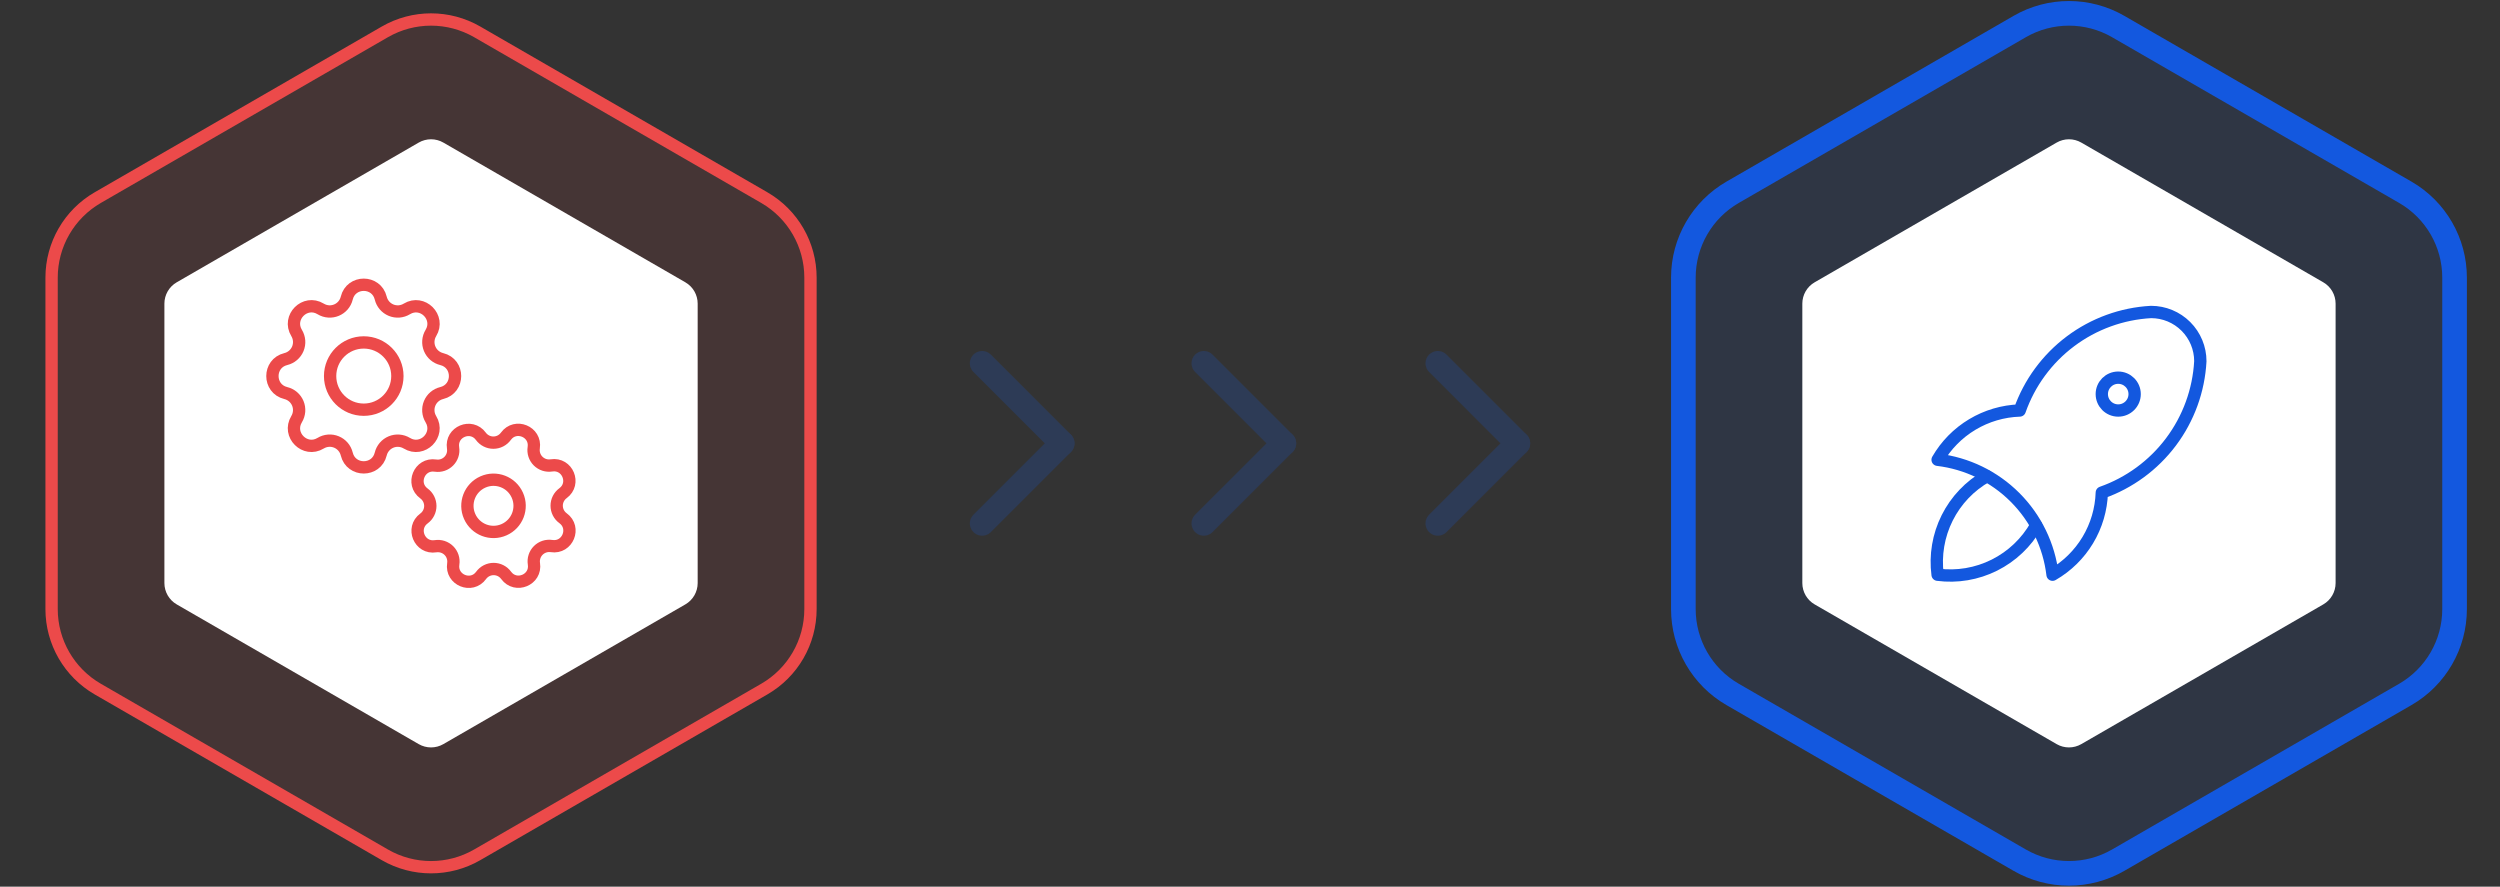 <svg width="203" height="72" viewBox="0 0 203 72" fill="none" xmlns="http://www.w3.org/2000/svg">
<rect x="0" y="0" width="203" height="72" fill="#333333" stroke="none"/>
<g opacity="0.2">
<path d="M79.75 42.5L86.25 36" stroke="#1358DF" stroke-width="2" stroke-linecap="round" stroke-linejoin="round"/>
<path d="M79.75 29.5L86.25 36" stroke="#1358DF" stroke-width="2" stroke-linecap="round" stroke-linejoin="round"/>
<path d="M97.75 42.5L104.25 36" stroke="#1358DF" stroke-width="2" stroke-linecap="round" stroke-linejoin="round"/>
<path d="M97.75 29.5L104.25 36" stroke="#1358DF" stroke-width="2" stroke-linecap="round" stroke-linejoin="round"/>
<path d="M116.75 42.5L123.25 36" stroke="#1358DF" stroke-width="2" stroke-linecap="round" stroke-linejoin="round"/>
<path d="M116.75 29.5L123.25 36" stroke="#1358DF" stroke-width="2" stroke-linecap="round" stroke-linejoin="round"/>
</g>
<path d="M172 2.155C169.525 0.726 166.475 0.726 164 2.155L140.689 15.613C138.214 17.042 136.689 19.683 136.689 22.541V49.459C136.689 52.317 138.214 54.958 140.689 56.387L164 69.845C166.475 71.274 169.525 71.274 172 69.845L195.311 56.387C197.786 54.958 199.311 52.317 199.311 49.459V22.541C199.311 19.683 197.786 17.042 195.311 15.613L172 2.155Z" fill="#1358DF" fill-opacity="0.1" stroke="#1358DF" stroke-width="2"/>
<path d="M38.75 2.588C36.429 1.248 33.571 1.248 31.25 2.588L7.939 16.046C5.619 17.386 4.189 19.862 4.189 22.541V49.459C4.189 52.138 5.619 54.614 7.939 55.954L31.25 69.412C33.571 70.752 36.429 70.752 38.75 69.412L62.061 55.954C64.381 54.614 65.811 52.138 65.811 49.459V22.541C65.811 19.862 64.381 17.386 62.061 16.046L38.75 2.588Z" fill="#EC4A4A" fill-opacity="0.1" stroke="#EC4A4A"/>
<path d="M167 11.577C167.619 11.22 168.381 11.22 169 11.577L188.651 22.923C189.269 23.28 189.651 23.94 189.651 24.655V47.345C189.651 48.06 189.269 48.72 188.651 49.077L169 60.423C168.381 60.78 167.619 60.78 167 60.423L147.349 49.077C146.731 48.72 146.349 48.06 146.349 47.345V24.655C146.349 23.94 146.731 23.28 147.349 22.923L167 11.577Z" fill="white"/>
<path d="M34 11.577C34.619 11.22 35.381 11.22 36 11.577L55.651 22.923C56.269 23.28 56.651 23.94 56.651 24.655V47.345C56.651 48.06 56.269 48.72 55.651 49.077L36 60.423C35.381 60.78 34.619 60.78 34 60.423L14.349 49.077C13.731 48.72 13.349 48.06 13.349 47.345V24.655C13.349 23.94 13.731 23.28 14.349 22.923L34 11.577Z" fill="white"/>
<path d="M28.156 24.207C28.507 22.76 30.565 22.76 30.916 24.207C30.968 24.424 31.072 24.626 31.217 24.796C31.362 24.966 31.546 25.099 31.752 25.185C31.959 25.27 32.183 25.306 32.406 25.289C32.629 25.271 32.844 25.202 33.035 25.085C34.307 24.311 35.762 25.766 34.988 27.038C34.872 27.229 34.802 27.444 34.785 27.667C34.768 27.89 34.803 28.114 34.889 28.32C34.974 28.526 35.107 28.71 35.277 28.855C35.447 29.001 35.648 29.104 35.865 29.157C37.312 29.508 37.312 31.566 35.865 31.917C35.648 31.969 35.446 32.072 35.276 32.218C35.106 32.363 34.973 32.547 34.888 32.753C34.802 32.96 34.767 33.184 34.784 33.407C34.801 33.63 34.871 33.846 34.987 34.036C35.761 35.308 34.307 36.763 33.035 35.989C32.844 35.873 32.628 35.803 32.405 35.786C32.183 35.769 31.959 35.804 31.752 35.89C31.546 35.975 31.363 36.108 31.217 36.278C31.072 36.448 30.968 36.649 30.916 36.866C30.565 38.313 28.507 38.313 28.156 36.866C28.103 36.649 28 36.447 27.855 36.277C27.709 36.107 27.526 35.974 27.319 35.889C27.112 35.803 26.889 35.767 26.666 35.785C26.443 35.802 26.227 35.872 26.036 35.988C24.765 36.763 23.309 35.308 24.084 34.036C24.2 33.845 24.269 33.629 24.287 33.406C24.304 33.184 24.268 32.96 24.183 32.753C24.097 32.547 23.964 32.364 23.795 32.218C23.625 32.073 23.423 31.97 23.206 31.917C21.759 31.566 21.759 29.508 23.206 29.157C23.423 29.104 23.625 29.001 23.795 28.855C23.965 28.71 24.098 28.527 24.184 28.32C24.269 28.113 24.305 27.89 24.288 27.667C24.27 27.444 24.201 27.228 24.084 27.037C23.31 25.766 24.765 24.31 26.037 25.084C26.861 25.585 27.928 25.142 28.156 24.207Z" stroke="#EC4A4A" stroke-linecap="round" stroke-linejoin="round"/>
<path d="M36.789 36.368C36.584 35.065 38.267 34.365 39.046 35.428C39.163 35.588 39.316 35.718 39.493 35.807C39.669 35.897 39.865 35.943 40.063 35.943C40.261 35.943 40.456 35.896 40.632 35.806C40.809 35.716 40.961 35.585 41.078 35.425C41.854 34.359 43.539 35.053 43.339 36.357C43.309 36.553 43.325 36.752 43.387 36.941C43.449 37.129 43.554 37.299 43.694 37.439C43.834 37.579 44.005 37.683 44.193 37.745C44.382 37.806 44.582 37.822 44.777 37.791C46.079 37.585 46.78 39.268 45.716 40.047C45.557 40.164 45.427 40.317 45.337 40.494C45.248 40.671 45.201 40.866 45.202 41.064C45.202 41.262 45.249 41.457 45.339 41.634C45.429 41.81 45.559 41.963 45.72 42.079C46.785 42.855 46.091 44.54 44.788 44.34C44.592 44.31 44.392 44.326 44.204 44.388C44.016 44.45 43.845 44.555 43.706 44.695C43.566 44.835 43.461 45.007 43.4 45.195C43.339 45.383 43.323 45.583 43.354 45.778C43.559 47.081 41.877 47.781 41.097 46.718C40.98 46.558 40.827 46.428 40.651 46.339C40.474 46.249 40.279 46.203 40.081 46.203C39.883 46.203 39.688 46.251 39.511 46.34C39.335 46.431 39.182 46.561 39.066 46.721C38.29 47.787 36.604 47.093 36.805 45.789C36.835 45.593 36.818 45.394 36.757 45.206C36.695 45.017 36.59 44.847 36.45 44.707C36.309 44.567 36.138 44.463 35.95 44.401C35.762 44.34 35.562 44.325 35.366 44.355C34.064 44.561 33.364 42.878 34.427 42.099C34.587 41.982 34.717 41.829 34.806 41.652C34.896 41.475 34.942 41.28 34.942 41.082C34.941 40.884 34.894 40.689 34.804 40.512C34.714 40.336 34.584 40.183 34.424 40.067C33.358 39.291 34.052 37.606 35.356 37.806C36.2 37.935 36.922 37.209 36.789 36.368Z" stroke="#EC4A4A" stroke-linecap="round" stroke-linejoin="round"/>
<path d="M29.536 33.268C31.045 33.268 32.268 32.045 32.268 30.536C32.268 29.028 31.045 27.805 29.536 27.805C28.028 27.805 26.805 29.028 26.805 30.536C26.805 32.045 28.028 33.268 29.536 33.268Z" stroke="#EC4A4A" stroke-linecap="round" stroke-linejoin="round"/>
<path d="M40.935 43.01C42.005 42.534 42.486 41.28 42.009 40.211C41.533 39.141 40.28 38.66 39.21 39.137C38.141 39.613 37.66 40.866 38.136 41.936C38.612 43.005 39.865 43.486 40.935 43.01Z" stroke="#EC4A4A" stroke-linecap="round" stroke-linejoin="round"/>
<path d="M157.334 37.333C159.711 37.616 161.925 38.69 163.618 40.383C165.311 42.076 166.385 44.289 166.667 46.666C167.846 45.987 168.832 45.018 169.532 43.852C170.232 42.685 170.622 41.359 170.667 40C172.906 39.212 174.861 37.778 176.285 35.88C177.709 33.981 178.538 31.703 178.667 29.333C178.667 28.272 178.246 27.255 177.496 26.505C176.746 25.754 175.728 25.333 174.667 25.333C172.298 25.462 170.019 26.291 168.121 27.715C166.222 29.139 164.788 31.094 164.001 33.333C162.641 33.378 161.315 33.769 160.149 34.469C158.982 35.169 158.013 36.154 157.334 37.333" stroke="#1358DF" stroke-linecap="round" stroke-linejoin="round"/>
<path d="M161.333 38.667C159.945 39.45 158.823 40.63 158.11 42.056C157.398 43.481 157.127 45.087 157.333 46.667C158.913 46.873 160.519 46.602 161.944 45.889C163.369 45.177 164.549 44.055 165.333 42.667" stroke="#1358DF" stroke-linecap="round" stroke-linejoin="round"/>
<path d="M171.999 33.334C172.736 33.334 173.333 32.737 173.333 32C173.333 31.264 172.736 30.667 171.999 30.667C171.263 30.667 170.666 31.264 170.666 32C170.666 32.737 171.263 33.334 171.999 33.334Z" stroke="#1358DF" stroke-linecap="round" stroke-linejoin="round"/>
</svg>
